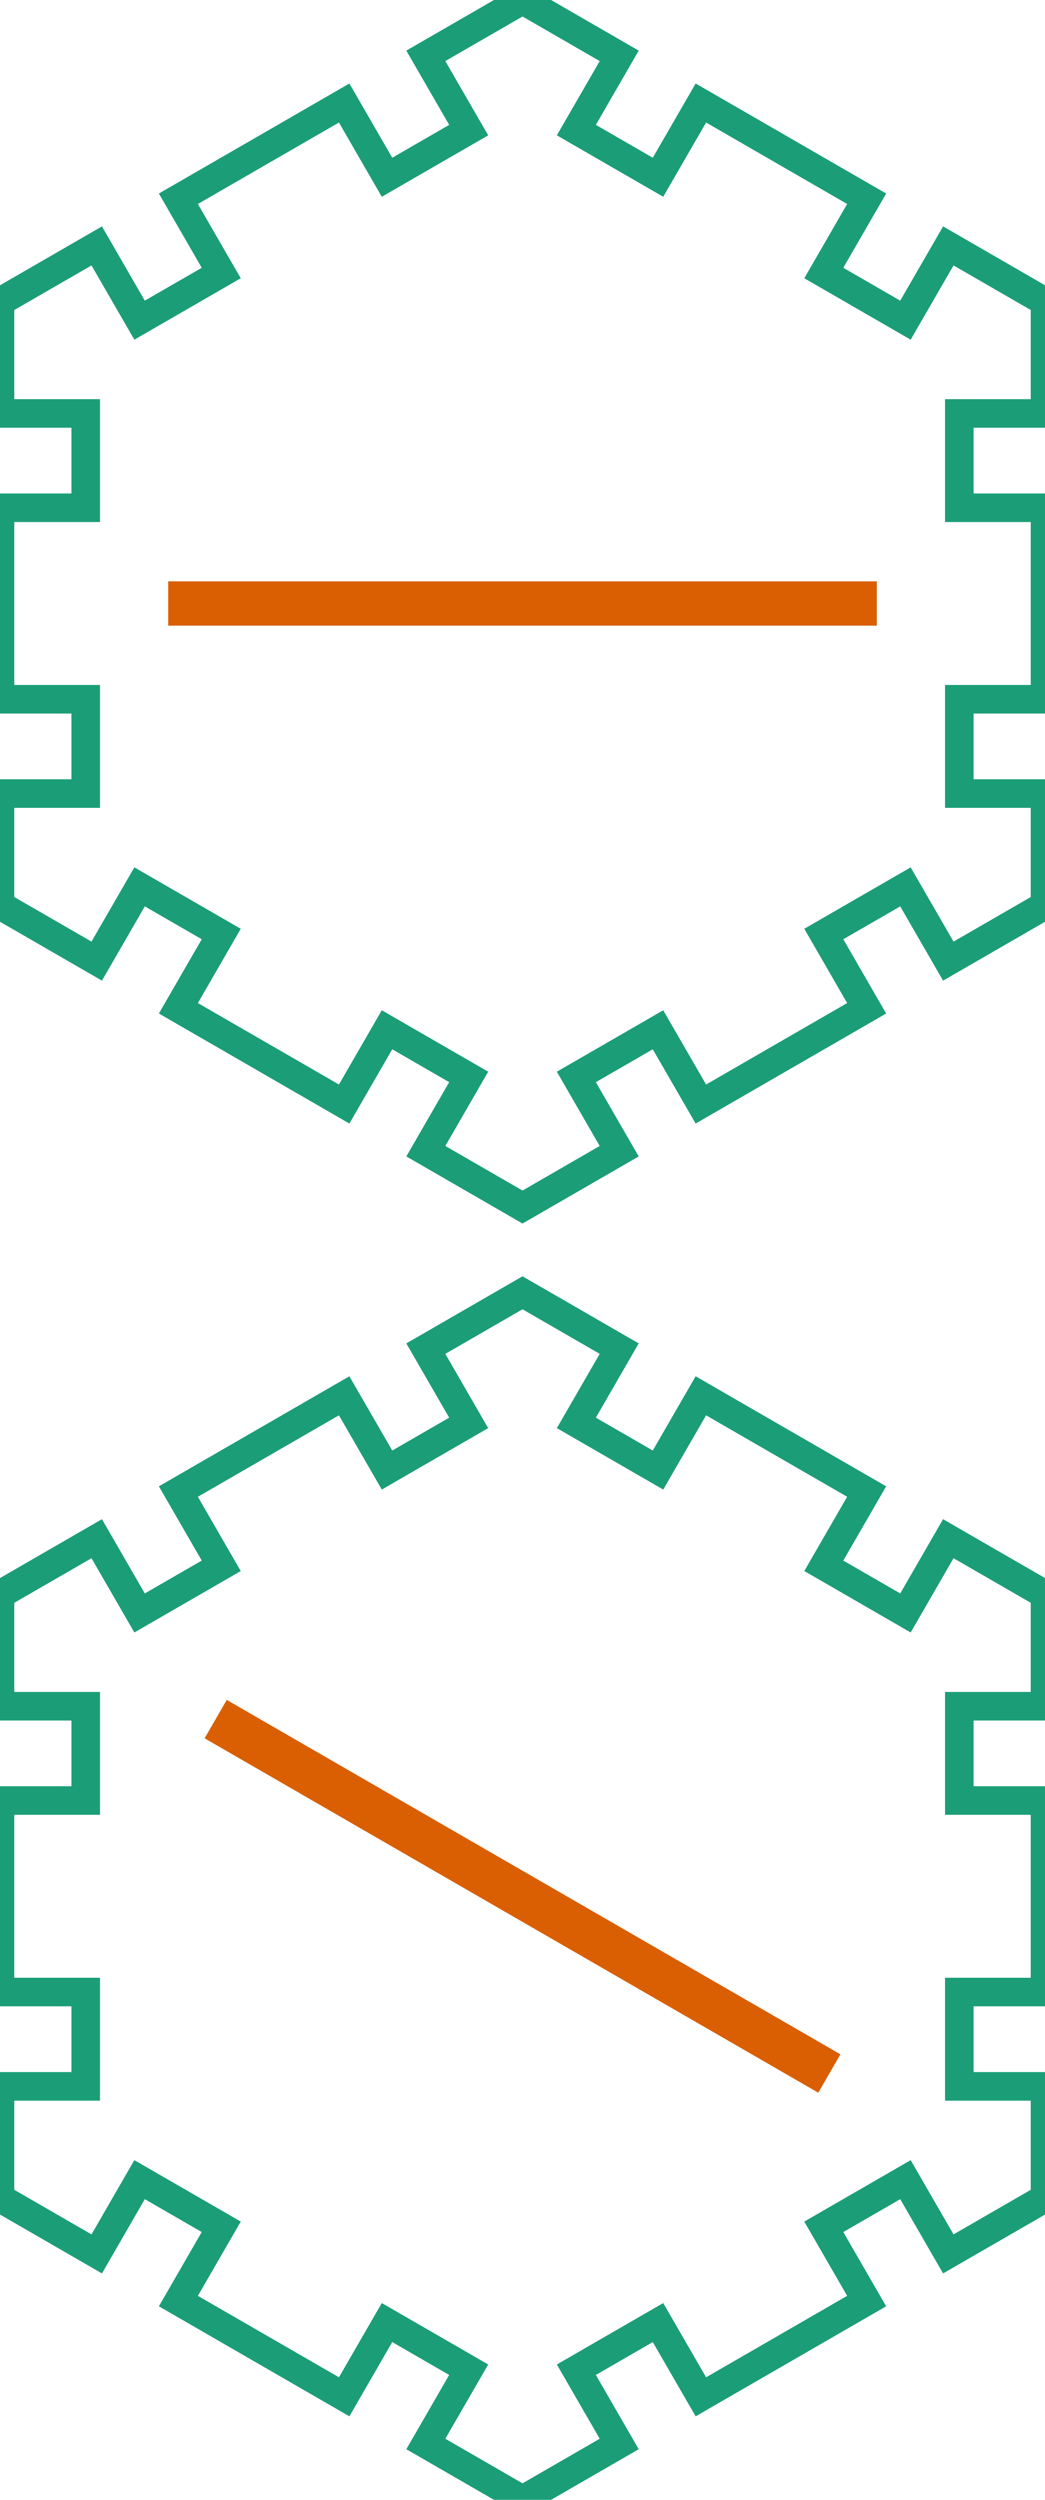 <?xml version="1.0" encoding="utf-8" ?>
<svg baseProfile="full" height="87.462mm" version="1.1" viewBox="-15.287,3.0,36.573,87.462" width="36.573mm" xmlns="http://www.w3.org/2000/svg" xmlns:ev="http://www.w3.org/2001/xml-events" xmlns:xlink="http://www.w3.org/1999/xlink"><defs /><g><path d="M 4.884 40.679 L 7.742 39.029  L 9.242 41.627  L 15.044 38.277  L 13.544 35.679  L 16.402 34.029  L 17.902 36.627  L 21.287 34.673  L 21.287 30.765  L 18.287 30.765  L 18.287 27.465  L 21.287 27.465  L 21.287 20.765  L 18.287 20.765  L 18.287 17.465  L 21.287 17.465  L 21.287 13.558  L 17.902 11.604  L 16.402 14.202  L 13.544 12.552  L 15.044 9.954  L 9.242 6.604  L 7.742 9.202  L 4.884 7.552  L 6.384 4.954  L 3 3  L -0.384 4.954  L 1.116 7.552  L -1.742 9.202  L -3.242 6.604  L -9.044 9.954  L -7.544 12.552  L -10.402 14.202  L -11.902 11.604  L -15.287 13.558  L -15.287 17.465  L -12.287 17.465  L -12.287 20.765  L -15.287 20.765  L -15.287 27.465  L -12.287 27.465  L -12.287 30.765  L -15.287 30.765  L -15.287 34.673  L -11.902 36.627  L -10.402 34.029  L -7.544 35.679  L -9.044 38.277  L -3.242 41.627  L -1.742 39.029  L 1.116 40.679  L -0.384 43.277  L 3 45.231  L 6.384 43.277  z" fill="none" stroke="rgb(27, 158, 119)" /><path d="M -8.9 24.39 L -8.9 23.84  L 14.9 23.84  L 14.9 24.39  z" fill="none" stroke="rgb(217, 95, 2)" /></g><g><path d="M 4.884 85.91 L 7.742 84.26  L 9.242 86.858  L 15.044 83.508  L 13.544 80.91  L 16.402 79.26  L 17.902 81.858  L 21.287 79.904  L 21.287 75.996  L 18.287 75.996  L 18.287 72.696  L 21.287 72.696  L 21.287 65.996  L 18.287 65.996  L 18.287 62.696  L 21.287 62.696  L 21.287 58.789  L 17.902 56.835  L 16.402 59.433  L 13.544 57.783  L 15.044 55.185  L 9.242 51.835  L 7.742 54.433  L 4.884 52.783  L 6.384 50.185  L 3 48.231  L -0.384 50.185  L 1.116 52.783  L -1.742 54.433  L -3.242 51.835  L -9.044 55.185  L -7.544 57.783  L -10.402 59.433  L -11.902 56.835  L -15.287 58.789  L -15.287 62.696  L -12.287 62.696  L -12.287 65.996  L -15.287 65.996  L -15.287 72.696  L -12.287 72.696  L -12.287 75.996  L -15.287 75.996  L -15.287 79.904  L -11.902 81.858  L -10.402 79.26  L -7.544 80.91  L -9.044 83.508  L -3.242 86.858  L -1.742 84.26  L 1.116 85.91  L -0.384 88.508  L 3 90.462  L 6.384 88.508  z" fill="none" stroke="rgb(27, 158, 119)" /><path d="M -7.443 63.635 L -7.168 63.158  L 13.443 75.058  L 13.168 75.535  z" fill="none" stroke="rgb(217, 95, 2)" /></g></svg>